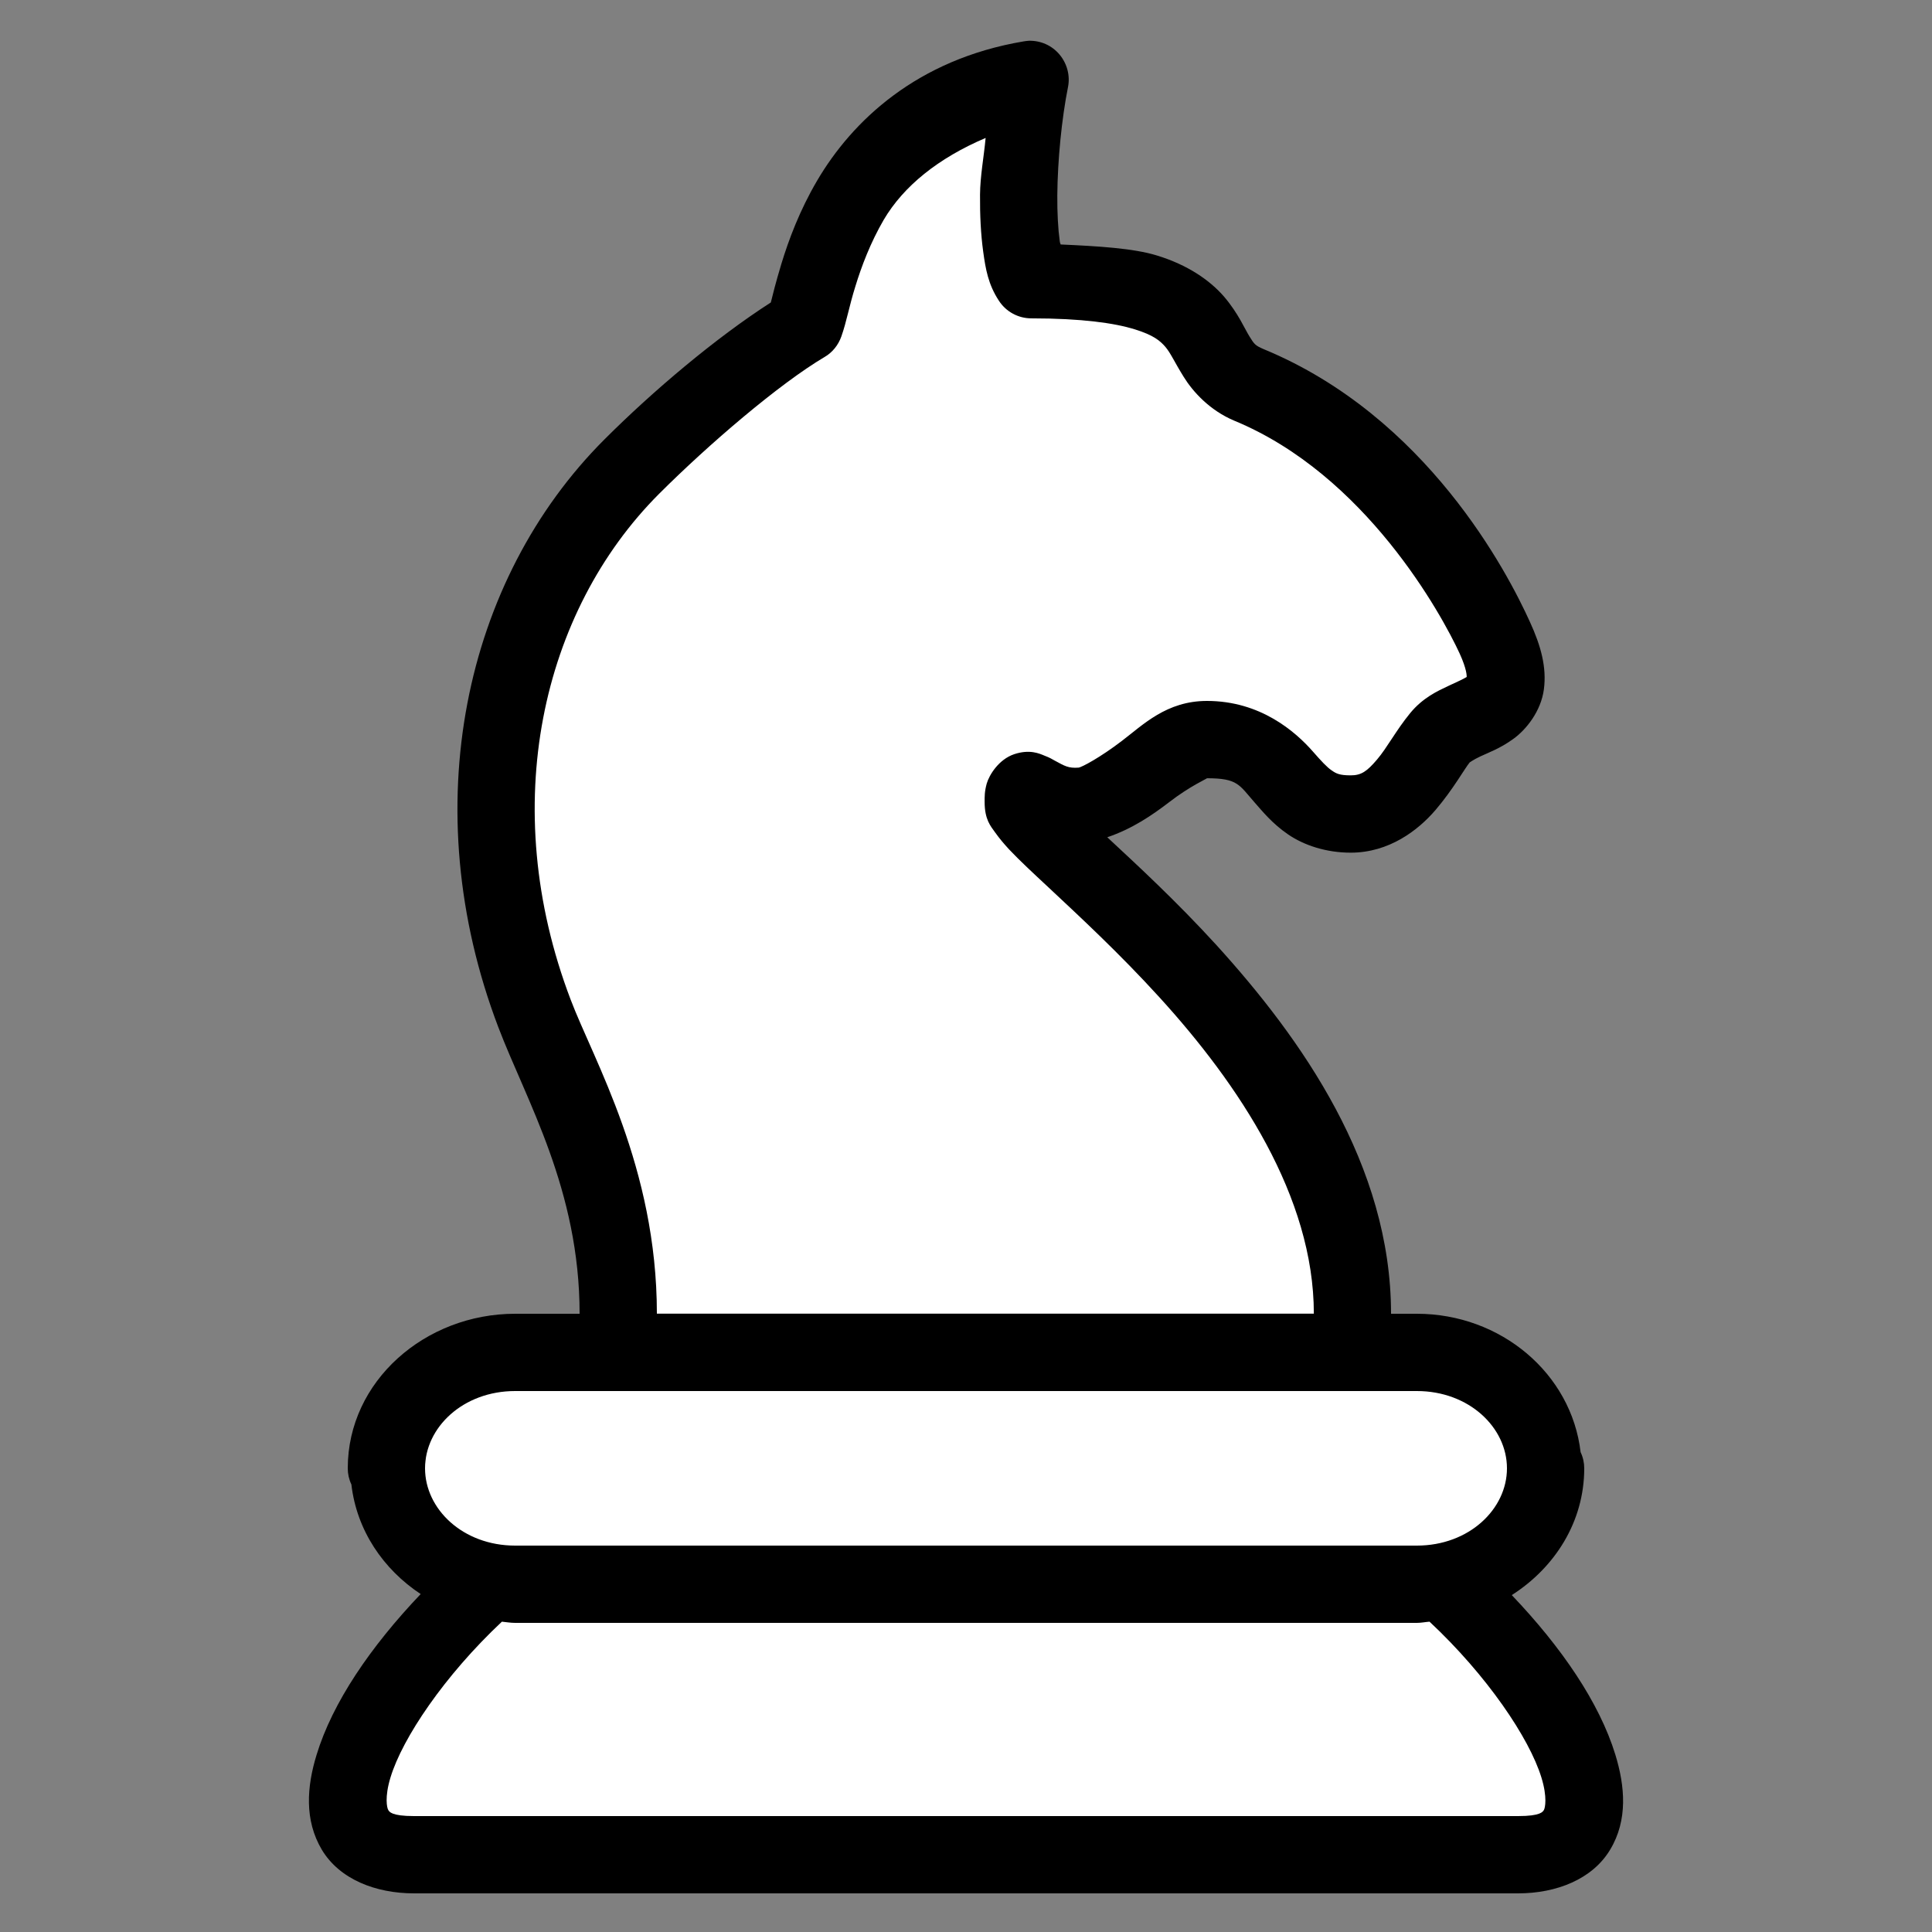 <svg version="1.1" id="Layer_1" xmlns="http://www.w3.org/2000/svg" xmlns:xlink="http://www.w3.org/1999/xlink" x="0px" y="0px"
	 width="50px" height="50px" viewBox="0 0 50 50" enable-background="new 0 0 50 50" xml:space="preserve">
<rect x="0" y="0" width="50" height="50" fill="#808080" stroke="none"/>
<polygon fill="#FFFFFF" points="12.5,41.334 9.25,47.25 41,47.667 37.917,41.334 "/>
<polygon fill="#FFFFFF" points="11.167,35.084 39.334,35.584 39.334,40.667 10.833,40.667 "/>
<polyline fill="#FFFFFF" points="25.75,2.5 21.583,5.833 21,8.667 14.583,14.25 13.25,23.167 16.25,34.75 34.917,35.084 
	32.834,28.5 28.25,22.417 28.167,20.667 31.667,19.167 34.917,21 38.917,17.583 33.334,10.5 29.834,8 26.084,6.917 26.667,2.5 
	26.084,2.5 26.084,2.167 "/>
<g id="surface35620">
	<path d="M26.625,1.055c-0.043,0.004-0.09,0.008-0.133,0.016c-2.766,0.465-4.441,2.063-5.348,3.609
		c-0.453,0.773-0.734,1.531-0.922,2.148c-0.152,0.504-0.227,0.813-0.273,1c-1.418,0.91-3.047,2.285-4.309,3.547
		c-3.633,3.633-4.906,9.52-2.746,15.203C13.621,28.488,15,30.789,15,34h-1.668C11.004,34,9,35.742,9,38
		c0,0.145,0.031,0.285,0.094,0.418c0.137,1.188,0.824,2.195,1.793,2.836c-1.297,1.363-2.281,2.805-2.695,4.164
		c-0.25,0.816-0.32,1.684,0.137,2.453C8.789,48.637,9.723,49,10.715,49h28.574c0.992,0,1.926-0.367,2.383-1.133
		c0.461-0.766,0.383-1.641,0.133-2.457c-0.414-1.348-1.391-2.777-2.68-4.129C40.242,40.566,41,39.383,41,38
		c0-0.145-0.031-0.285-0.094-0.418C40.668,35.543,38.84,34,36.668,34H36c0-3.852-2.32-7.121-4.52-9.543
		c-1.043-1.141-2.043-2.063-2.824-2.789c0.652-0.219,1.176-0.582,1.594-0.902c0.543-0.422,1.012-0.625,0.984-0.625
		c0.801,0,0.832,0.168,1.234,0.625c0.203,0.23,0.457,0.547,0.867,0.828s0.984,0.473,1.621,0.473c0.992,0,1.746-0.578,2.199-1.109
		s0.75-1.07,0.883-1.23c-0.008,0.012,0.074-0.059,0.273-0.152c0.207-0.098,0.508-0.203,0.848-0.449
		c0.34-0.242,0.723-0.723,0.797-1.289s-0.074-1.117-0.363-1.746c-0.574-1.266-2.664-5.309-6.887-7.055
		c-0.23-0.098-0.246-0.133-0.371-0.332s-0.285-0.59-0.652-1.023c-0.371-0.43-0.949-0.828-1.742-1.07
		c-0.609-0.188-1.531-0.242-2.492-0.285c-0.012-0.051-0.016-0.031-0.023-0.09c-0.043-0.309-0.066-0.727-0.063-1.18
		c0.008-0.91,0.113-1.984,0.277-2.805c0.059-0.297-0.023-0.605-0.219-0.84C27.223,1.176,26.934,1.047,26.625,1.055z M25.508,3.57
		c-0.047,0.504-0.141,0.984-0.145,1.469c-0.004,0.527,0.02,1.023,0.082,1.473s0.129,0.848,0.406,1.27
		c0.184,0.285,0.5,0.457,0.84,0.457c1.316,0,2.16,0.125,2.668,0.281c0.504,0.156,0.664,0.301,0.801,0.457
		c0.137,0.16,0.242,0.406,0.477,0.781c0.234,0.379,0.672,0.863,1.305,1.129c3.398,1.402,5.371,5.02,5.836,6.031
		c0.184,0.406,0.18,0.57,0.18,0.602c-0.07,0.043-0.23,0.121-0.488,0.238c-0.273,0.129-0.648,0.301-0.973,0.695
		c-0.371,0.453-0.598,0.898-0.859,1.203c-0.262,0.309-0.41,0.41-0.68,0.41c-0.293,0-0.379-0.047-0.496-0.129
		c-0.117-0.078-0.27-0.242-0.492-0.496c-0.445-0.504-1.348-1.301-2.734-1.301c-1.047,0-1.652,0.617-2.203,1.035
		c-0.551,0.422-1.039,0.684-1.121,0.691c-0.262,0.02-0.359-0.043-0.613-0.18c-0.063-0.035-0.129-0.078-0.266-0.129
		c-0.133-0.055-0.383-0.172-0.785-0.039c-0.406,0.137-0.648,0.543-0.711,0.758c-0.059,0.211-0.055,0.344-0.055,0.48
		c0,0.453,0.156,0.625,0.27,0.785s0.23,0.297,0.363,0.441c0.273,0.289,0.613,0.605,1.016,0.98c0.801,0.75,1.84,1.711,2.871,2.844
		c2.059,2.258,4,5.164,4,8.191H17c0-3.789-1.641-6.563-2.234-8.133c-1.906-5.012-0.746-10.043,2.289-13.082
		c1.285-1.285,3.117-2.852,4.285-3.543c0.203-0.117,0.355-0.309,0.434-0.531c0.137-0.387,0.199-0.773,0.363-1.297
		c0.16-0.523,0.391-1.133,0.734-1.723C23.383,4.82,24.277,4.094,25.508,3.57z M13.332,36h23.336C38.02,36,39,36.945,39,38
		s-0.98,2-2.332,2H13.332C11.98,40,11,39.055,11,38S11.98,36,13.332,36z M36.996,41.969c1.488,1.391,2.582,3.012,2.895,4.031
		c0.16,0.516,0.094,0.793,0.066,0.84S39.875,47,39.289,47H10.715c-0.586,0-0.641-0.113-0.668-0.16
		c-0.031-0.051-0.098-0.324,0.059-0.84c0.309-1.02,1.398-2.637,2.883-4.031C13.102,41.98,13.215,42,13.332,42h23.336
		C36.781,42,36.887,41.977,36.996,41.969z"/>
</g>
<path fill="#FFFFFF" d="M18.667,21.25"/>
</svg>
